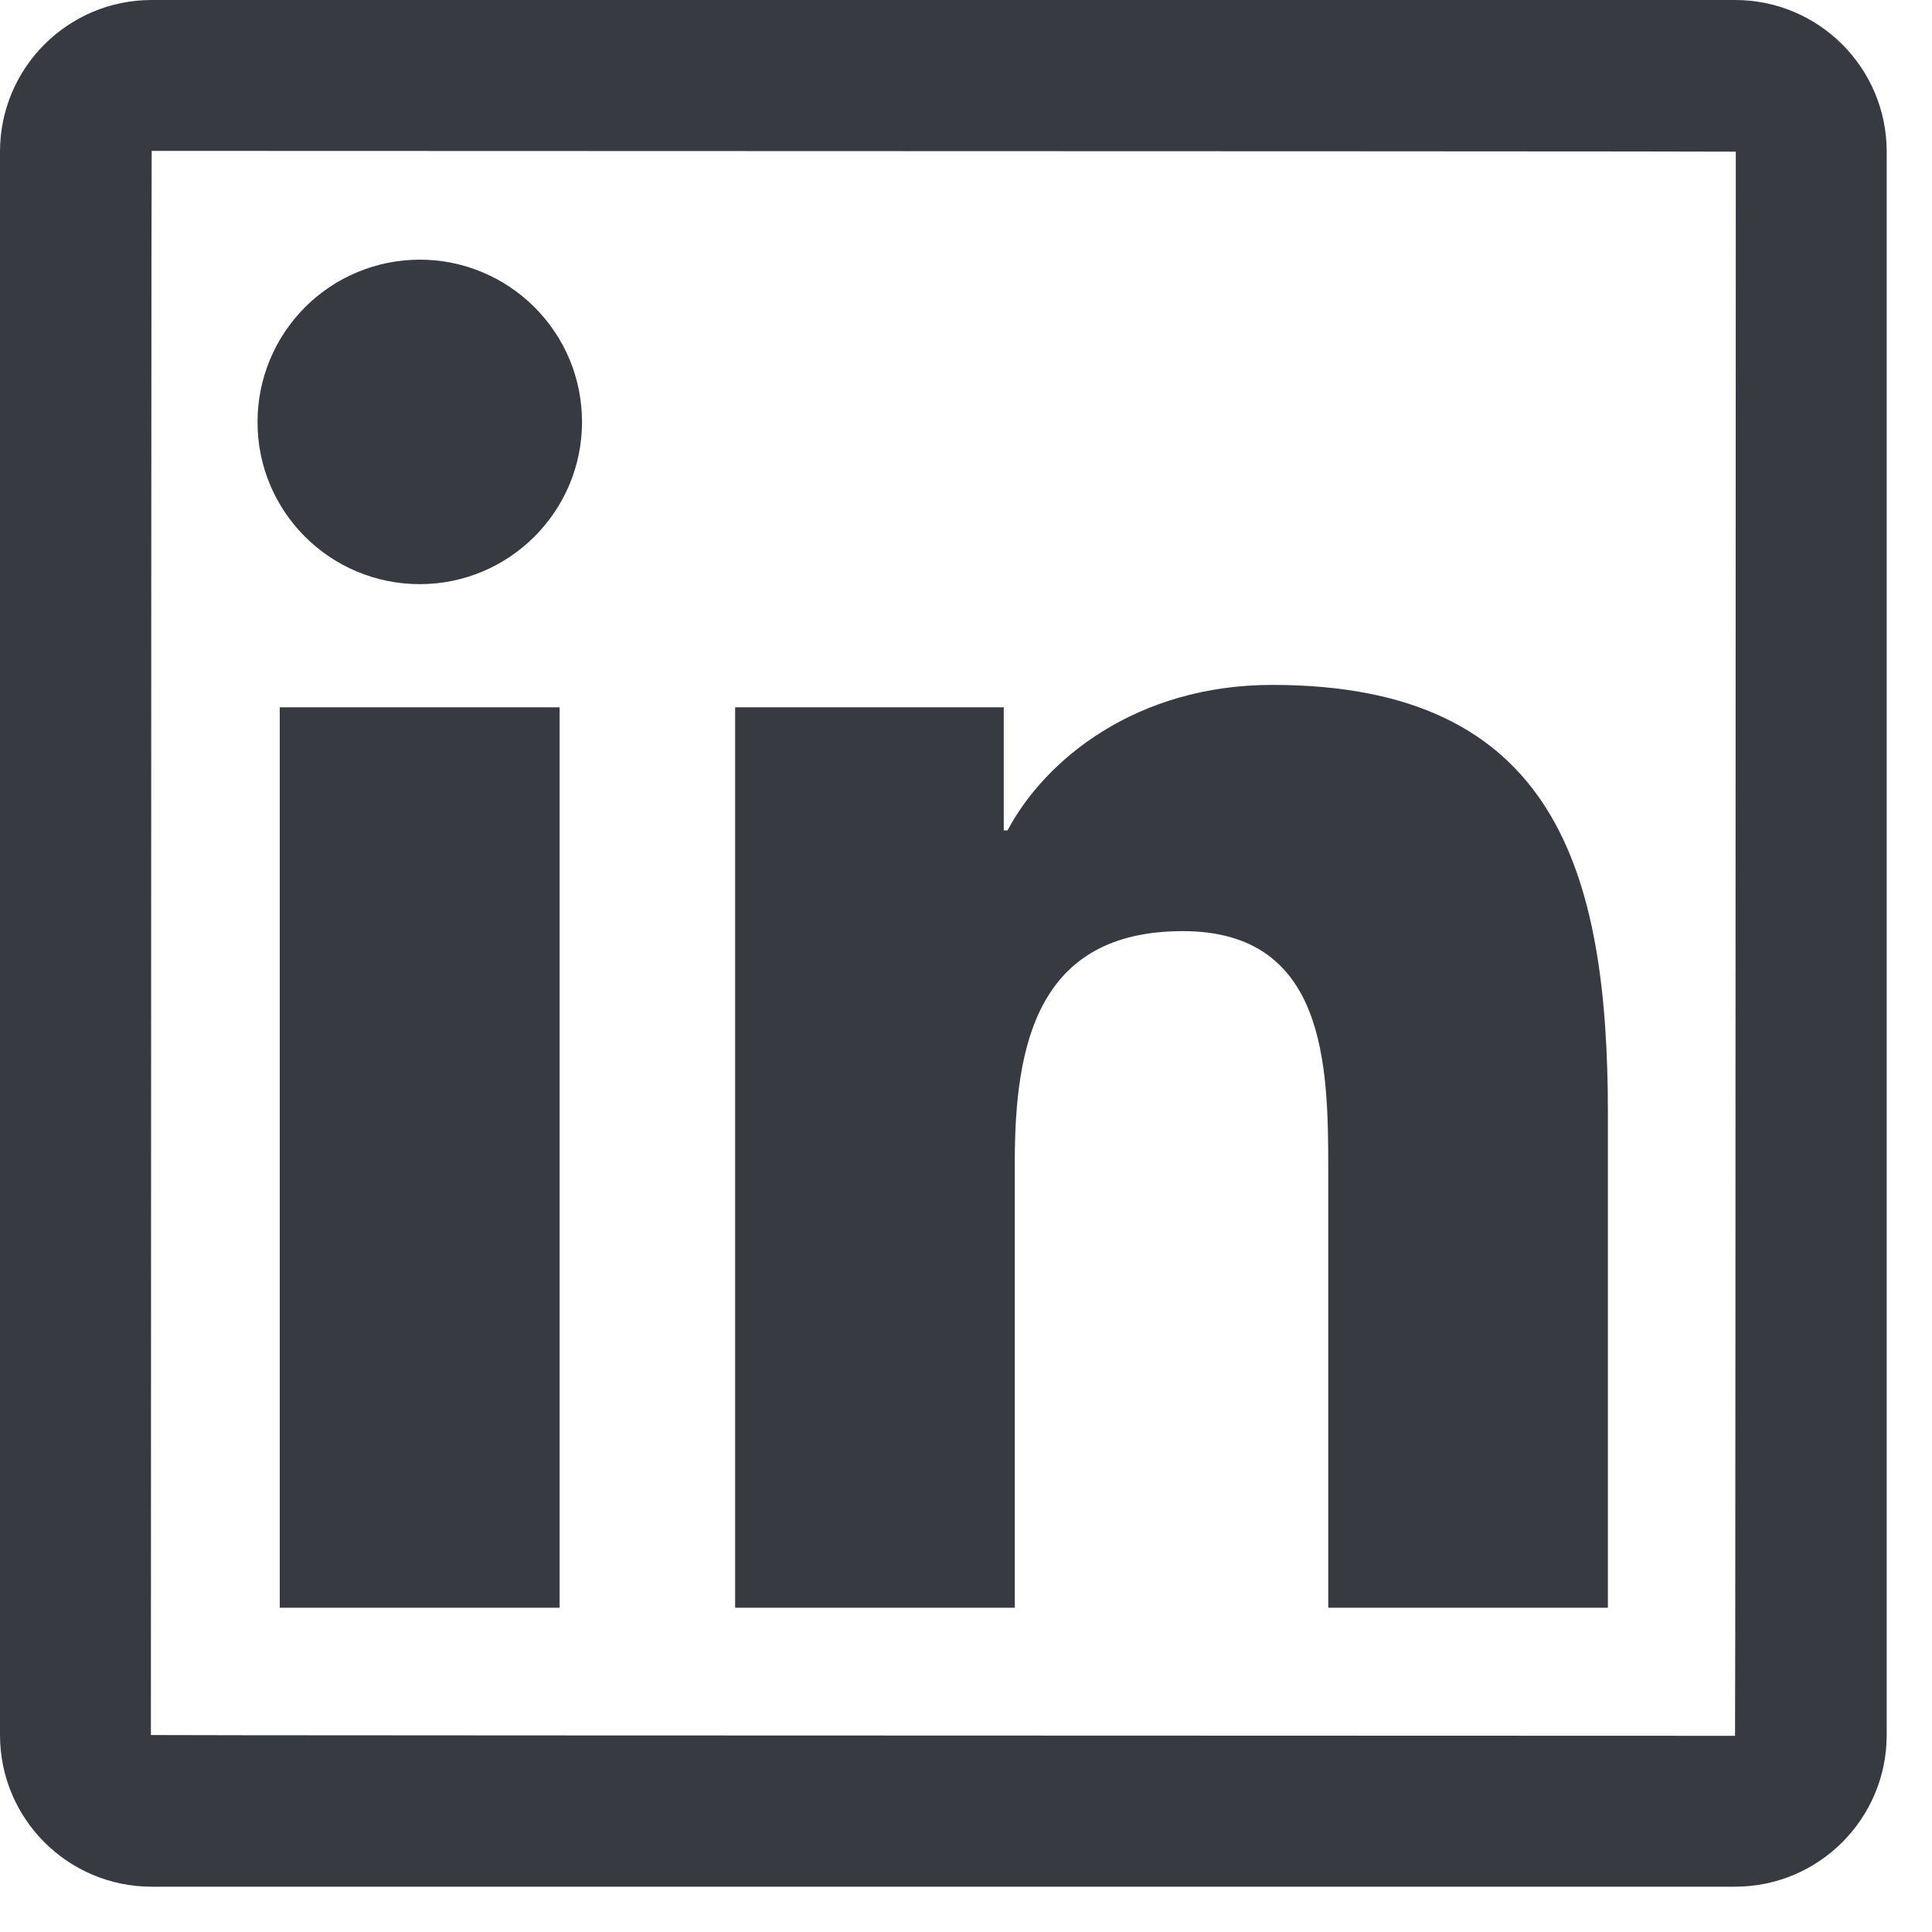<svg width="20" height="20" viewBox="0 0 20 20" fill="none" xmlns="http://www.w3.org/2000/svg">
<path d="M17.961 0H1.57C0.703 0 0 0.703 0 1.57V17.961C0 18.828 0.703 19.531 1.57 19.531H17.961C18.828 19.531 19.531 18.828 19.531 17.961V1.57C19.531 0.703 18.828 0 17.961 0ZM17.961 17.969C7.029 17.966 1.562 17.964 1.562 17.961C1.565 7.029 1.567 1.562 1.57 1.562C12.502 1.565 17.969 1.567 17.969 1.57C17.966 12.502 17.964 17.969 17.961 17.969ZM2.896 7.322H5.793V16.643H2.896V7.322ZM4.346 6.047C5.271 6.047 6.025 5.295 6.025 4.368C6.025 4.147 5.982 3.929 5.898 3.725C5.813 3.521 5.689 3.336 5.533 3.18C5.377 3.024 5.192 2.9 4.988 2.816C4.785 2.731 4.566 2.688 4.346 2.688C4.125 2.688 3.907 2.731 3.703 2.816C3.499 2.9 3.314 3.024 3.158 3.18C3.002 3.336 2.878 3.521 2.794 3.725C2.709 3.929 2.666 4.147 2.666 4.368C2.664 5.295 3.416 6.047 4.346 6.047ZM10.505 12.031C10.505 10.815 10.737 9.639 12.244 9.639C13.728 9.639 13.75 11.028 13.75 12.109V16.643H16.645V11.531C16.645 9.021 16.104 7.09 13.171 7.09C11.763 7.09 10.818 7.864 10.43 8.596H10.391V7.322H7.61V16.643H10.505V12.031Z" fill="#373A40"/>
</svg>
